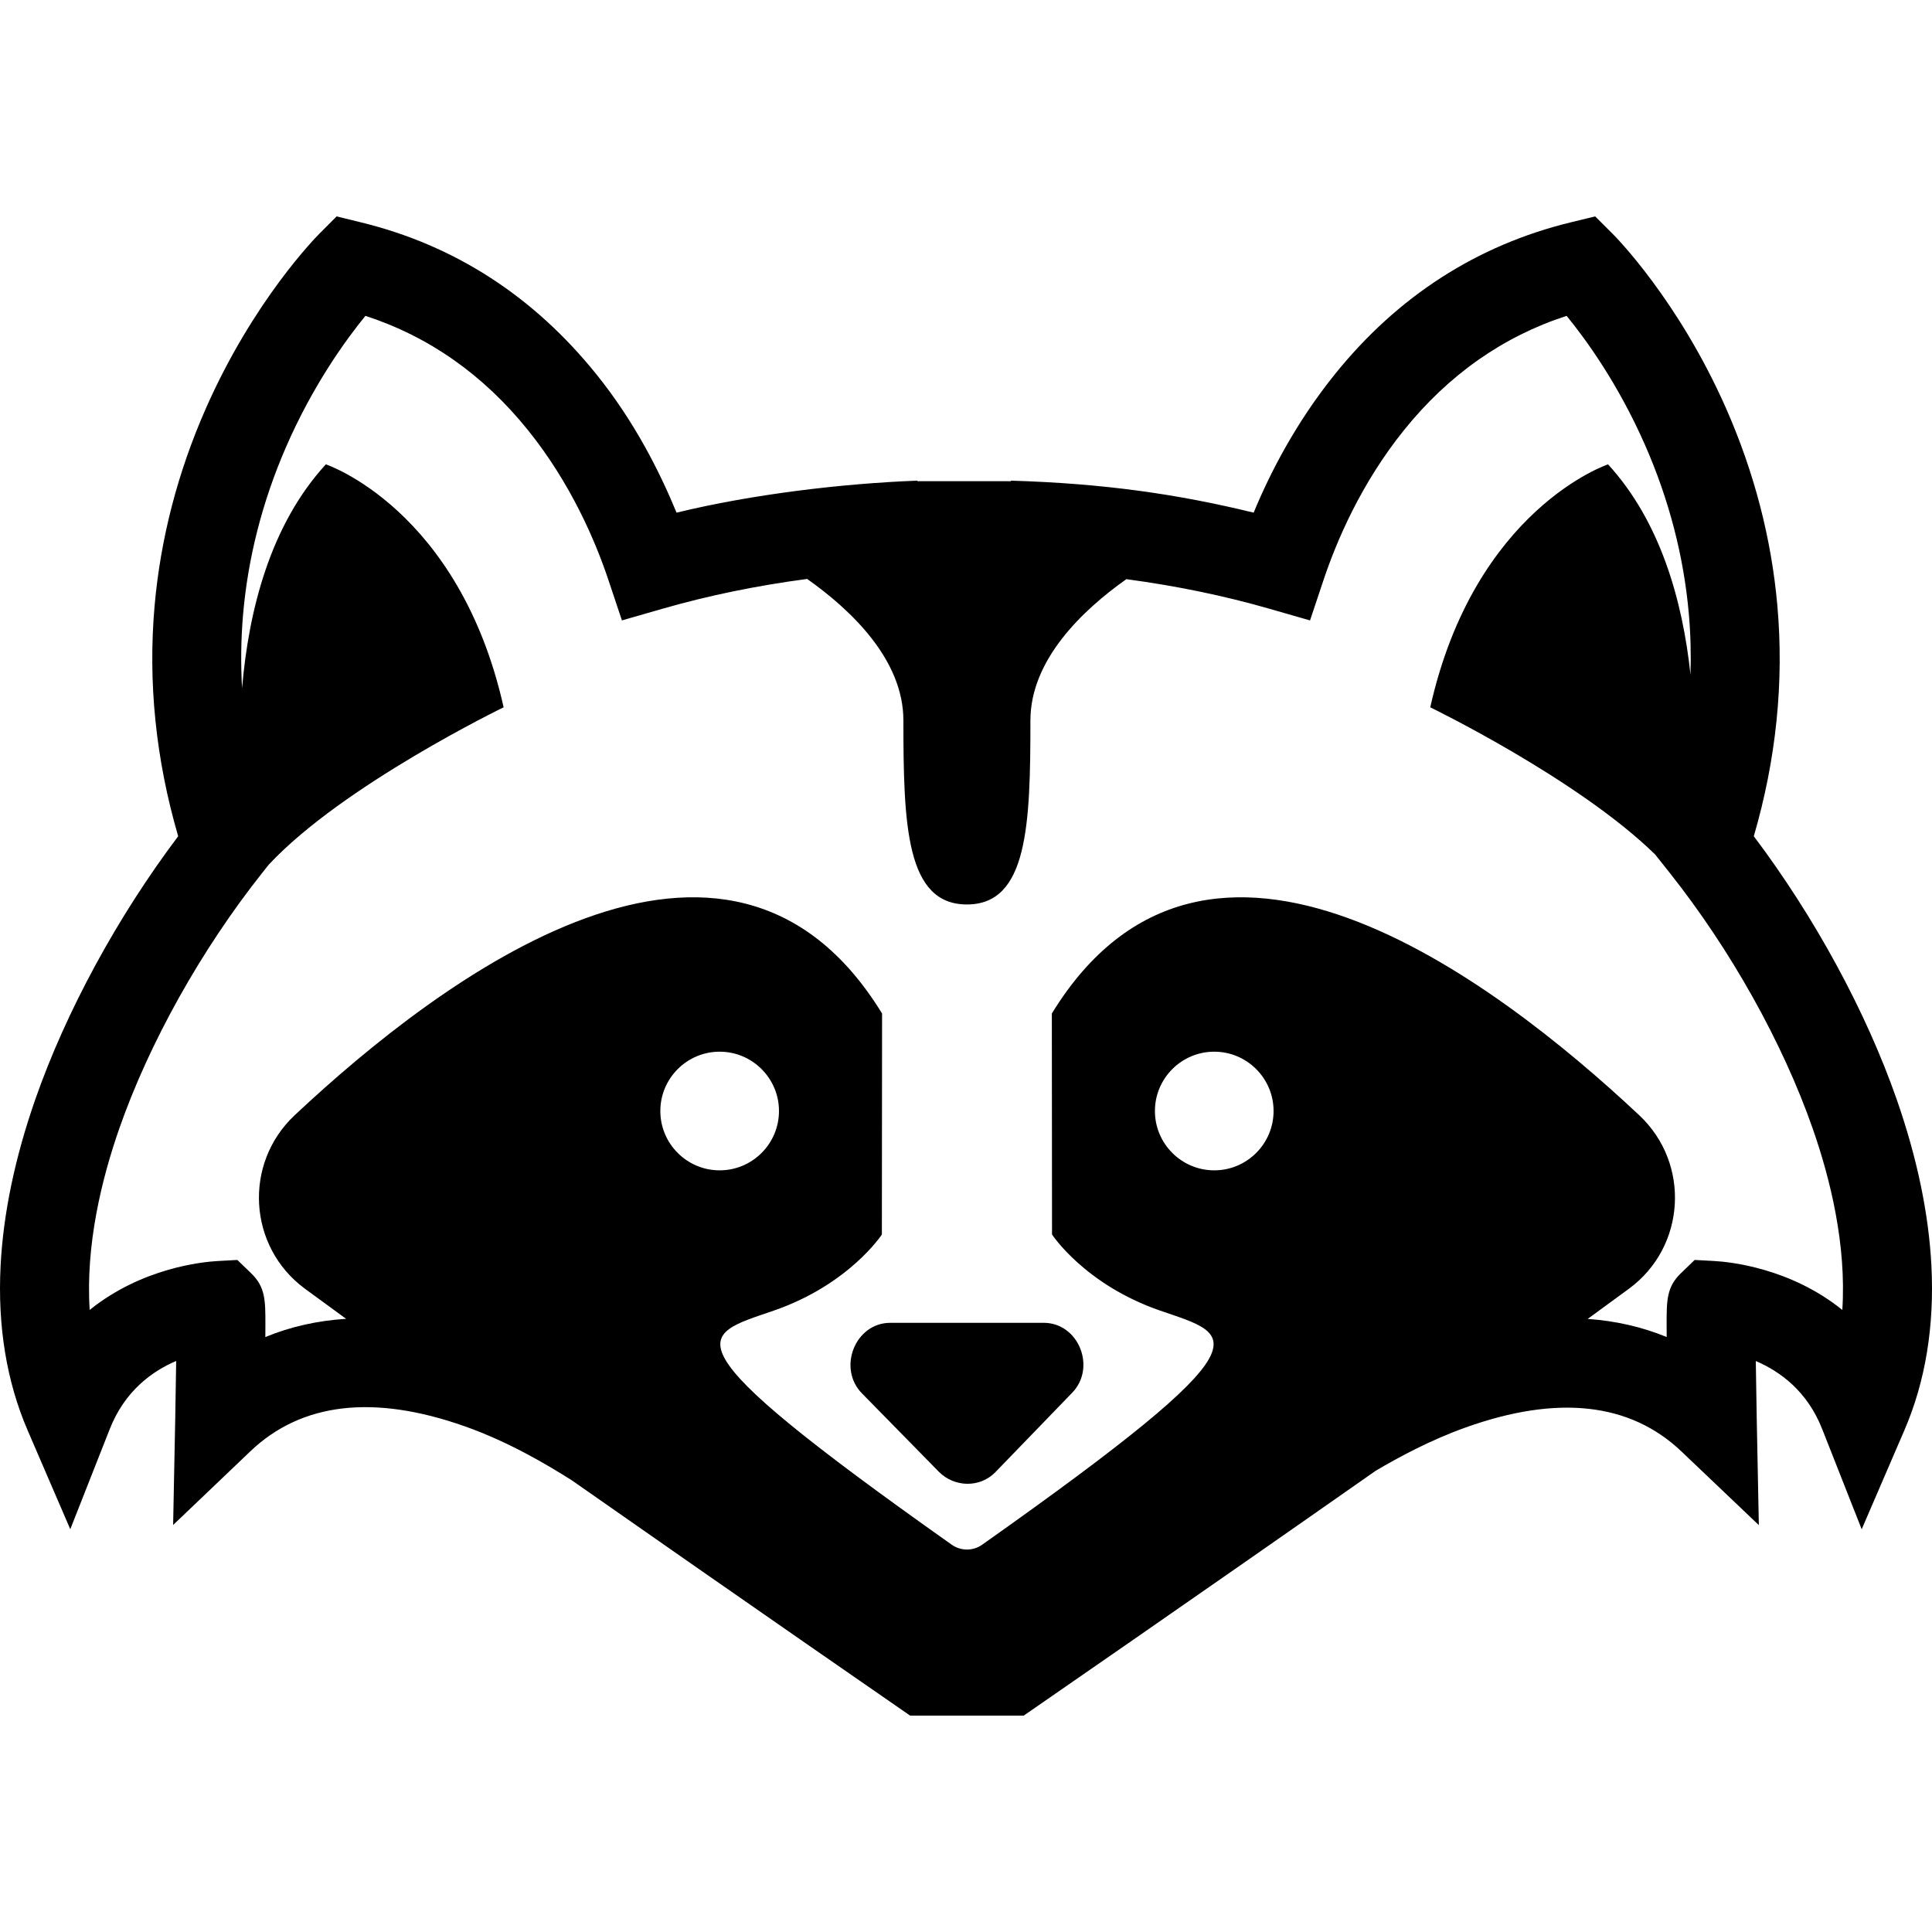 <?xml version="1.0" encoding="iso-8859-1"?>
<!-- Generator: Adobe Illustrator 16.0.0, SVG Export Plug-In . SVG Version: 6.00 Build 0)  -->
<!DOCTYPE svg PUBLIC "-//W3C//DTD SVG 1.1//EN" "https://www.w3.org/Graphics/SVG/1.1/DTD/svg11.dtd">
<svg version="1.1" id="Capa_1" xmlns="http://www.w3.org/2000/svg" xmlns:xlink="https://www.w3.org/1999/xlink" x="0px" y="0px"
	 width="612px" height="612px" viewBox="0 0 612 612" style="enable-background:new 0 0 612 612;" xml:space="preserve">
<g>
	<g>
		<path d="M282.015,419.032c-11.209,0-16.826,14.497-8.899,22.424l24.285,24.759c4.911,4.917,12.879,5.148,17.796,0.236
			l24.285-25.113c7.927-7.927,2.316-22.312-8.899-22.312h-48.568V419.032z"/>
		<path d="M611.811,400.886c-0.848-16.464-4.55-34.189-11.008-52.68c-9.716-27.833-26.038-57.817-45.251-83.315
			c7.092-24.296,9.604-48.83,7.465-73.025c-1.878-21.28-7.34-42.289-16.227-62.455c-15.132-34.326-35.056-54.446-35.896-55.281
			l-5.593-5.581l-7.678,1.866c-29.711,7.216-54.878,23.419-74.802,48.166c-12.062,14.983-20.31,30.742-25.7,43.811
			c-23.982-5.847-47.26-9.242-76.882-10.137v0.178h-13.94h-0.285h-0.314h-15.083v-0.178c-23.698,0.895-52.325,4.295-76.307,10.137
			c-5.397-13.069-13.318-28.828-25.38-43.811c-19.924-24.747-44.966-40.95-74.677-48.166l-7.619-1.866l-5.557,5.581
			c-0.841,0.841-20.753,20.961-35.884,55.281c-8.887,20.167-14.337,41.175-16.221,62.456c-2.139,24.201,0.379,48.729,7.471,73.025
			c-19.219,25.499-35.535,55.488-45.25,83.315c-6.452,18.49-10.155,36.21-11.002,52.68C-0.8,420.058,2.085,437.617,8.75,453.08
			l13.514,31.334l12.512-31.749c4.734-12.003,13.348-18.276,21.032-21.553c-0.071,5.646-0.178,12.074-0.296,18.152l-0.669,33.805
			l24.462-23.336c16.197-15.451,39.054-18.117,67.923-7.921c13.952,4.929,26.156,12.21,33.9,17.104
			c54.558,38.195,107.167,74.535,107.167,74.535h17.999h17.999c0,0,55.399-38.242,111.45-77.533
			c7.411-4.372,17.323-9.722,28.449-13.709c29.137-10.438,52.183-7.938,68.498,7.619l24.462,23.289l-0.669-33.823
			c-0.119-6.078-0.226-12.518-0.297-18.164c7.685,3.276,16.299,9.538,21.032,21.547l12.513,31.749l13.514-31.34
			C609.921,437.617,612.8,420.058,611.811,400.886z M209.174,351.938c0-10.362,8.431-18.793,18.792-18.793
			s18.792,8.431,18.792,18.793c0,10.361-8.431,18.792-18.792,18.792S209.174,362.3,209.174,351.938z M384.638,370.73
			c-10.361,0-18.792-8.431-18.792-18.792c0-10.362,8.431-18.793,18.792-18.793c10.362,0,18.793,8.431,18.793,18.793
			C403.425,362.3,395,370.73,384.638,370.73z M583.592,414.944c-16.481-13.282-35.576-15.22-40.629-15.498l-6.145-0.332
			l-4.419,4.266c-4.461,4.308-4.461,8.691-4.461,15.955c0,1.22,0.006,2.618,0.018,4.194c-7.791-3.199-16.156-5.119-25.031-5.735
			c4.609-3.341,9-6.553,13.123-9.592c18.004-13.276,19.526-39.628,3.211-54.931c-46.607-43.723-137.204-111.99-186.068-32.218
			l0.059,69.997c0,0,10.326,15.837,34.196,24.095c23.467,8.123,36.287,8.703-56.33,74.175c-2.885,2.037-6.748,2.037-9.633,0
			c-92.611-65.472-79.796-66.046-56.33-74.175c23.87-8.264,34.196-24.094,34.196-24.094l0.065-69.998
			c-48.859-79.772-139.461-11.511-186.069,32.218c-16.316,15.309-14.793,41.654,3.211,54.931c4.106,3.027,8.484,6.227,13.076,9.562
			c-9.083,0.574-17.631,2.5-25.582,5.771c0.012-1.576,0.018-2.98,0.018-4.194c0-7.264,0-11.647-4.461-15.955l-4.431-4.271
			l-6.138,0.338c-5.054,0.278-24.148,2.216-40.63,15.498c-1.327-20.575,3.792-41.465,9.373-57.455
			c9.485-27.163,25.996-56.697,45.31-81.028l2.032-2.56c23.449-25.167,74.411-49.854,74.411-49.854
			c-14.077-62.888-56.318-76.964-56.318-76.964c-17.595,19.195-24.45,46.223-26.536,70.927c-0.438-7.696-0.355-15.368,0.285-22.987
			c1.522-18.087,6.084-36.009,13.567-53.261c8.549-19.716,19.047-34.154,25.22-41.714c20.096,6.529,37.383,18.674,51.483,36.187
			c13.597,16.891,21.37,35.15,25.493,47.49l4.278,12.797l12.968-3.727c14.474-4.159,29.747-7.299,45.713-9.408
			c13.952,9.864,30.481,25.599,30.481,44.812c0,33.248,0.877,58.303,20.119,58.303c19.249,0,20.119-25.055,20.119-58.303
			c0-19.166,16.452-34.877,30.387-44.741c15.789,2.109,30.896,5.226,45.216,9.343l12.968,3.727l4.278-12.797
			c4.123-12.346,11.896-30.605,25.492-47.49c14.101-17.519,31.399-29.669,51.507-36.192c6.043,7.376,16.228,21.358,24.765,40.73
			c7.643,17.341,12.335,35.369,13.946,53.575c0.568,6.428,0.734,12.886,0.533,19.367c-2.5-23.502-9.545-48.545-26.121-66.632
			c0,0-42.235,14.083-56.317,76.964c0,0,46.69,22.62,71.247,46.625l4.592,5.788c19.313,24.332,35.83,53.865,45.315,81.028
			C579.801,373.474,584.92,394.369,583.592,414.944z"/>
	</g>
</g>
<g>
</g>
<g>
</g>
<g>
</g>
<g>
</g>
<g>
</g>
<g>
</g>
<g>
</g>
<g>
</g>
<g>
</g>
<g>
</g>
<g>
</g>
<g>
</g>
<g>
</g>
<g>
</g>
<g>
</g>
</svg>
